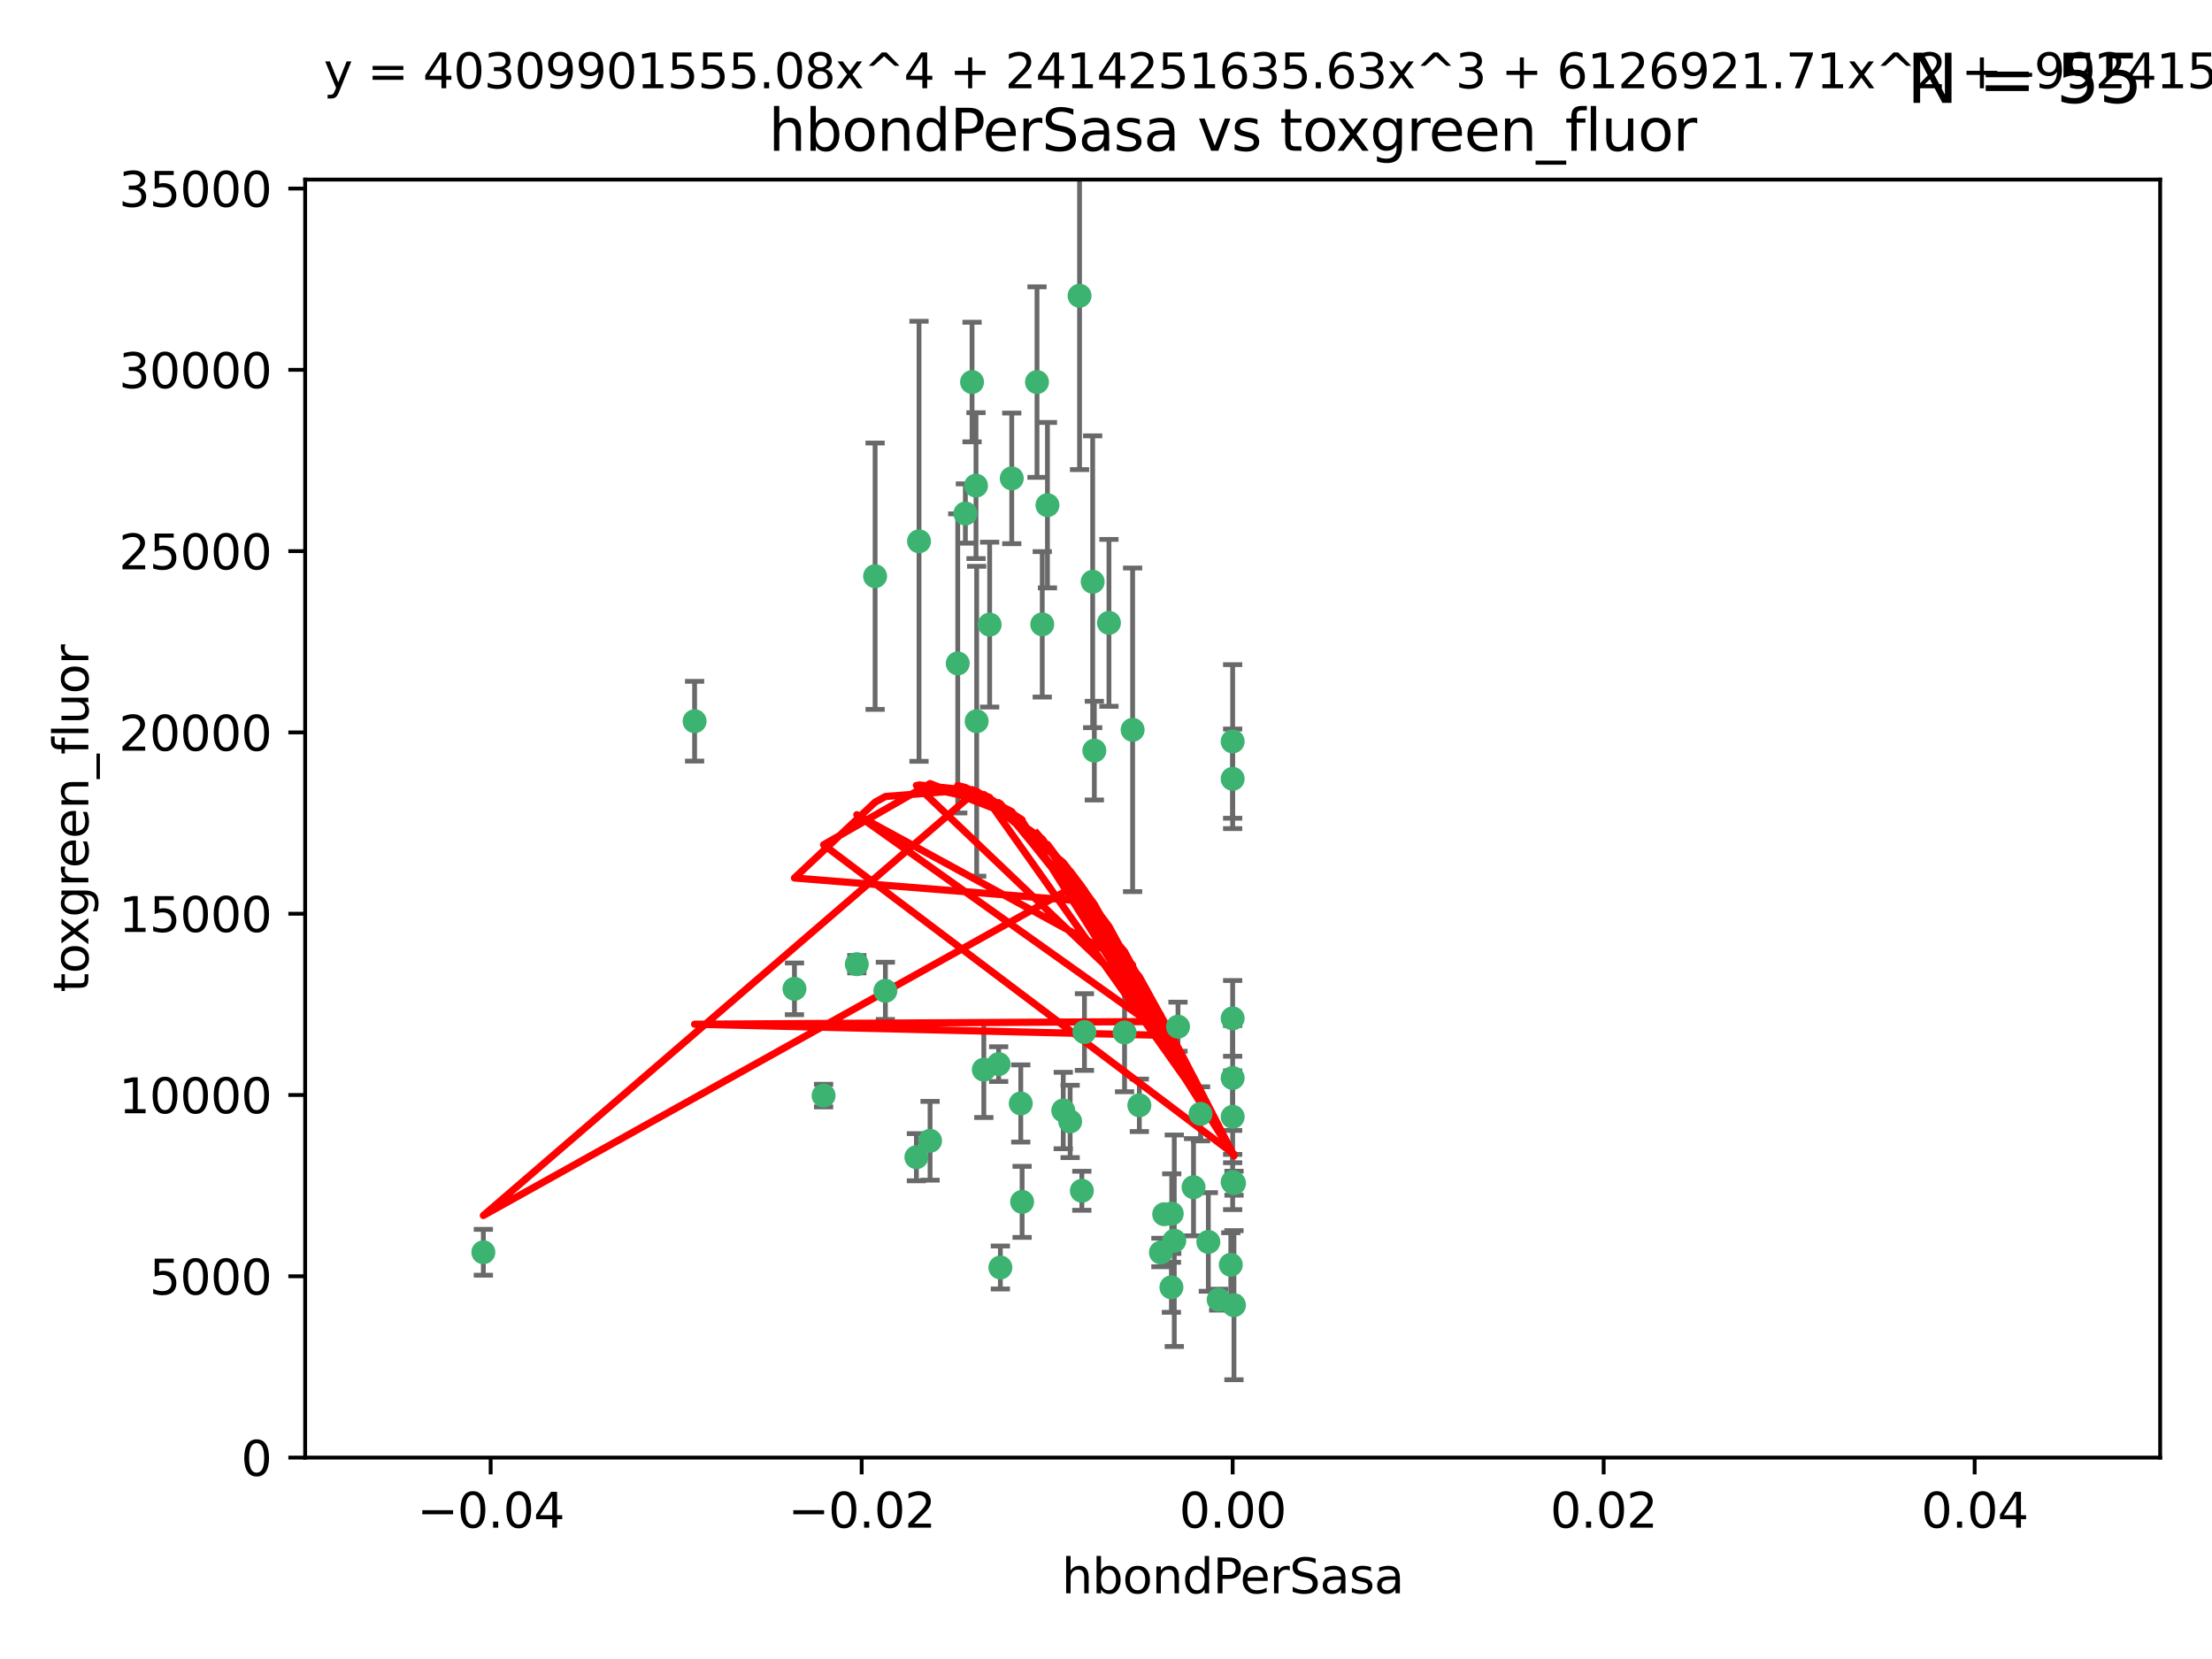 <?xml version="1.0" encoding="utf-8" standalone="no"?>
<!DOCTYPE svg PUBLIC "-//W3C//DTD SVG 1.1//EN"
  "http://www.w3.org/Graphics/SVG/1.1/DTD/svg11.dtd">
<svg xmlns:xlink="http://www.w3.org/1999/xlink" width="460.8pt" height="345.6pt" viewBox="0 0 460.8 345.6" xmlns="http://www.w3.org/2000/svg" version="1.1">
 <defs>
  <style type="text/css">*{stroke-linejoin: round; stroke-linecap: butt}</style>
 </defs>
 <g id="figure_1">
  <g id="patch_1">
   <path d="M 0 345.6 
L 460.8 345.6 
L 460.8 0 
L 0 0 
z
" style="fill: #ffffff"/>
  </g>
  <g id="axes_1">
   <g id="patch_2">
    <path d="M 63.571 303.64 
L 450 303.64 
L 450 37.411 
L 63.571 37.411 
z
" style="fill: #ffffff"/>
   </g>
   <g id="PathCollection_1">
    <defs>
     <path id="m64c3c6d71b" d="M 0 1.118 
C 0.297 1.118 0.581 1 0.791 0.791 
C 1 0.581 1.118 0.297 1.118 0 
C 1.118 -0.297 1 -0.581 0.791 -0.791 
C 0.581 -1 0.297 -1.118 0 -1.118 
C -0.297 -1.118 -0.581 -1 -0.791 -0.791 
C -1 -0.581 -1.118 -0.297 -1.118 0 
C -1.118 0.297 -1 0.581 -0.791 0.791 
C -0.581 1 -0.297 1.118 0 1.118 
z
" style="stroke: #3cb371"/>
    </defs>
    <g clip-path="url(#p2c6ce5c5d2)">
     <use xlink:href="#m64c3c6d71b" x="216.026" y="79.593" style="fill: #3cb371; stroke: #3cb371"/>
     <use xlink:href="#m64c3c6d71b" x="224.89" y="61.614" style="fill: #3cb371; stroke: #3cb371"/>
     <use xlink:href="#m64c3c6d71b" x="100.691" y="260.87" style="fill: #3cb371; stroke: #3cb371"/>
     <use xlink:href="#m64c3c6d71b" x="203.319" y="101.166" style="fill: #3cb371; stroke: #3cb371"/>
     <use xlink:href="#m64c3c6d71b" x="191.45" y="112.761" style="fill: #3cb371; stroke: #3cb371"/>
     <use xlink:href="#m64c3c6d71b" x="206.164" y="130.114" style="fill: #3cb371; stroke: #3cb371"/>
     <use xlink:href="#m64c3c6d71b" x="199.515" y="138.203" style="fill: #3cb371; stroke: #3cb371"/>
     <use xlink:href="#m64c3c6d71b" x="201.107" y="106.972" style="fill: #3cb371; stroke: #3cb371"/>
     <use xlink:href="#m64c3c6d71b" x="210.768" y="99.654" style="fill: #3cb371; stroke: #3cb371"/>
     <use xlink:href="#m64c3c6d71b" x="241.838" y="260.914" style="fill: #3cb371; stroke: #3cb371"/>
     <use xlink:href="#m64c3c6d71b" x="217.118" y="130.059" style="fill: #3cb371; stroke: #3cb371"/>
     <use xlink:href="#m64c3c6d71b" x="202.496" y="79.585" style="fill: #3cb371; stroke: #3cb371"/>
     <use xlink:href="#m64c3c6d71b" x="184.442" y="206.41" style="fill: #3cb371; stroke: #3cb371"/>
     <use xlink:href="#m64c3c6d71b" x="182.301" y="120.034" style="fill: #3cb371; stroke: #3cb371"/>
     <use xlink:href="#m64c3c6d71b" x="165.501" y="205.988" style="fill: #3cb371; stroke: #3cb371"/>
     <use xlink:href="#m64c3c6d71b" x="227.624" y="121.191" style="fill: #3cb371; stroke: #3cb371"/>
     <use xlink:href="#m64c3c6d71b" x="244.095" y="252.825" style="fill: #3cb371; stroke: #3cb371"/>
     <use xlink:href="#m64c3c6d71b" x="144.699" y="150.242" style="fill: #3cb371; stroke: #3cb371"/>
     <use xlink:href="#m64c3c6d71b" x="242.524" y="252.947" style="fill: #3cb371; stroke: #3cb371"/>
     <use xlink:href="#m64c3c6d71b" x="190.904" y="241.067" style="fill: #3cb371; stroke: #3cb371"/>
     <use xlink:href="#m64c3c6d71b" x="208.395" y="264.042" style="fill: #3cb371; stroke: #3cb371"/>
     <use xlink:href="#m64c3c6d71b" x="237.346" y="230.255" style="fill: #3cb371; stroke: #3cb371"/>
     <use xlink:href="#m64c3c6d71b" x="244.027" y="268.169" style="fill: #3cb371; stroke: #3cb371"/>
     <use xlink:href="#m64c3c6d71b" x="256.397" y="263.481" style="fill: #3cb371; stroke: #3cb371"/>
     <use xlink:href="#m64c3c6d71b" x="253.875" y="270.746" style="fill: #3cb371; stroke: #3cb371"/>
     <use xlink:href="#m64c3c6d71b" x="204.948" y="222.83" style="fill: #3cb371; stroke: #3cb371"/>
     <use xlink:href="#m64c3c6d71b" x="212.925" y="250.369" style="fill: #3cb371; stroke: #3cb371"/>
     <use xlink:href="#m64c3c6d71b" x="203.457" y="150.246" style="fill: #3cb371; stroke: #3cb371"/>
     <use xlink:href="#m64c3c6d71b" x="221.497" y="231.339" style="fill: #3cb371; stroke: #3cb371"/>
     <use xlink:href="#m64c3c6d71b" x="225.908" y="214.991" style="fill: #3cb371; stroke: #3cb371"/>
     <use xlink:href="#m64c3c6d71b" x="244.625" y="258.47" style="fill: #3cb371; stroke: #3cb371"/>
     <use xlink:href="#m64c3c6d71b" x="178.492" y="200.861" style="fill: #3cb371; stroke: #3cb371"/>
     <use xlink:href="#m64c3c6d71b" x="235.946" y="152.035" style="fill: #3cb371; stroke: #3cb371"/>
     <use xlink:href="#m64c3c6d71b" x="208.035" y="221.675" style="fill: #3cb371; stroke: #3cb371"/>
     <use xlink:href="#m64c3c6d71b" x="234.265" y="215.082" style="fill: #3cb371; stroke: #3cb371"/>
     <use xlink:href="#m64c3c6d71b" x="256.786" y="212.147" style="fill: #3cb371; stroke: #3cb371"/>
     <use xlink:href="#m64c3c6d71b" x="227.97" y="156.366" style="fill: #3cb371; stroke: #3cb371"/>
     <use xlink:href="#m64c3c6d71b" x="222.931" y="233.615" style="fill: #3cb371; stroke: #3cb371"/>
     <use xlink:href="#m64c3c6d71b" x="225.369" y="248.058" style="fill: #3cb371; stroke: #3cb371"/>
     <use xlink:href="#m64c3c6d71b" x="257.056" y="271.896" style="fill: #3cb371; stroke: #3cb371"/>
     <use xlink:href="#m64c3c6d71b" x="256.786" y="224.561" style="fill: #3cb371; stroke: #3cb371"/>
     <use xlink:href="#m64c3c6d71b" x="245.4" y="213.877" style="fill: #3cb371; stroke: #3cb371"/>
     <use xlink:href="#m64c3c6d71b" x="250.099" y="232.035" style="fill: #3cb371; stroke: #3cb371"/>
     <use xlink:href="#m64c3c6d71b" x="256.786" y="154.457" style="fill: #3cb371; stroke: #3cb371"/>
     <use xlink:href="#m64c3c6d71b" x="218.205" y="105.234" style="fill: #3cb371; stroke: #3cb371"/>
     <use xlink:href="#m64c3c6d71b" x="231.015" y="129.752" style="fill: #3cb371; stroke: #3cb371"/>
     <use xlink:href="#m64c3c6d71b" x="256.786" y="232.65" style="fill: #3cb371; stroke: #3cb371"/>
     <use xlink:href="#m64c3c6d71b" x="251.718" y="258.72" style="fill: #3cb371; stroke: #3cb371"/>
     <use xlink:href="#m64c3c6d71b" x="256.786" y="246.235" style="fill: #3cb371; stroke: #3cb371"/>
     <use xlink:href="#m64c3c6d71b" x="248.636" y="247.319" style="fill: #3cb371; stroke: #3cb371"/>
     <use xlink:href="#m64c3c6d71b" x="257.069" y="246.485" style="fill: #3cb371; stroke: #3cb371"/>
     <use xlink:href="#m64c3c6d71b" x="212.645" y="229.873" style="fill: #3cb371; stroke: #3cb371"/>
     <use xlink:href="#m64c3c6d71b" x="193.749" y="237.649" style="fill: #3cb371; stroke: #3cb371"/>
     <use xlink:href="#m64c3c6d71b" x="171.569" y="228.234" style="fill: #3cb371; stroke: #3cb371"/>
     <use xlink:href="#m64c3c6d71b" x="256.786" y="162.243" style="fill: #3cb371; stroke: #3cb371"/>
    </g>
   </g>
   <g id="matplotlib.axis_1">
    <g id="xtick_1">
     <g id="line2d_1">
      <defs>
       <path id="mfdffbe9043" d="M 0 0 
L 0 3.5 
" style="stroke: #000000; stroke-width: 0.8"/>
      </defs>
      <g>
       <use xlink:href="#mfdffbe9043" x="102.214" y="303.64" style="stroke: #000000; stroke-width: 0.8"/>
      </g>
     </g>
     <g id="text_1">
      <!-- −0.04 -->
      <g transform="translate(86.891 318.238)scale(0.1 -0.1)">
       <defs>
        <path id="DejaVuSans-2212" d="M 678 2272 
L 4684 2272 
L 4684 1741 
L 678 1741 
L 678 2272 
z
" transform="scale(0.016)"/>
        <path id="DejaVuSans-30" d="M 2034 4250 
Q 1547 4250 1301 3770 
Q 1056 3291 1056 2328 
Q 1056 1369 1301 889 
Q 1547 409 2034 409 
Q 2525 409 2770 889 
Q 3016 1369 3016 2328 
Q 3016 3291 2770 3770 
Q 2525 4250 2034 4250 
z
M 2034 4750 
Q 2819 4750 3233 4129 
Q 3647 3509 3647 2328 
Q 3647 1150 3233 529 
Q 2819 -91 2034 -91 
Q 1250 -91 836 529 
Q 422 1150 422 2328 
Q 422 3509 836 4129 
Q 1250 4750 2034 4750 
z
" transform="scale(0.016)"/>
        <path id="DejaVuSans-2e" d="M 684 794 
L 1344 794 
L 1344 0 
L 684 0 
L 684 794 
z
" transform="scale(0.016)"/>
        <path id="DejaVuSans-34" d="M 2419 4116 
L 825 1625 
L 2419 1625 
L 2419 4116 
z
M 2253 4666 
L 3047 4666 
L 3047 1625 
L 3713 1625 
L 3713 1100 
L 3047 1100 
L 3047 0 
L 2419 0 
L 2419 1100 
L 313 1100 
L 313 1709 
L 2253 4666 
z
" transform="scale(0.016)"/>
       </defs>
       <use xlink:href="#DejaVuSans-2212"/>
       <use xlink:href="#DejaVuSans-30" x="83.789"/>
       <use xlink:href="#DejaVuSans-2e" x="147.412"/>
       <use xlink:href="#DejaVuSans-30" x="179.199"/>
       <use xlink:href="#DejaVuSans-34" x="242.822"/>
      </g>
     </g>
    </g>
    <g id="xtick_2">
     <g id="line2d_2">
      <g>
       <use xlink:href="#mfdffbe9043" x="179.5" y="303.64" style="stroke: #000000; stroke-width: 0.8"/>
      </g>
     </g>
     <g id="text_2">
      <!-- −0.02 -->
      <g transform="translate(164.177 318.238)scale(0.1 -0.1)">
       <defs>
        <path id="DejaVuSans-32" d="M 1228 531 
L 3431 531 
L 3431 0 
L 469 0 
L 469 531 
Q 828 903 1448 1529 
Q 2069 2156 2228 2338 
Q 2531 2678 2651 2914 
Q 2772 3150 2772 3378 
Q 2772 3750 2511 3984 
Q 2250 4219 1831 4219 
Q 1534 4219 1204 4116 
Q 875 4013 500 3803 
L 500 4441 
Q 881 4594 1212 4672 
Q 1544 4750 1819 4750 
Q 2544 4750 2975 4387 
Q 3406 4025 3406 3419 
Q 3406 3131 3298 2873 
Q 3191 2616 2906 2266 
Q 2828 2175 2409 1742 
Q 1991 1309 1228 531 
z
" transform="scale(0.016)"/>
       </defs>
       <use xlink:href="#DejaVuSans-2212"/>
       <use xlink:href="#DejaVuSans-30" x="83.789"/>
       <use xlink:href="#DejaVuSans-2e" x="147.412"/>
       <use xlink:href="#DejaVuSans-30" x="179.199"/>
       <use xlink:href="#DejaVuSans-32" x="242.822"/>
      </g>
     </g>
    </g>
    <g id="xtick_3">
     <g id="line2d_3">
      <g>
       <use xlink:href="#mfdffbe9043" x="256.786" y="303.64" style="stroke: #000000; stroke-width: 0.8"/>
      </g>
     </g>
     <g id="text_3">
      <!-- 0.00 -->
      <g transform="translate(245.653 318.238)scale(0.1 -0.1)">
       <use xlink:href="#DejaVuSans-30"/>
       <use xlink:href="#DejaVuSans-2e" x="63.623"/>
       <use xlink:href="#DejaVuSans-30" x="95.41"/>
       <use xlink:href="#DejaVuSans-30" x="159.033"/>
      </g>
     </g>
    </g>
    <g id="xtick_4">
     <g id="line2d_4">
      <g>
       <use xlink:href="#mfdffbe9043" x="334.071" y="303.64" style="stroke: #000000; stroke-width: 0.8"/>
      </g>
     </g>
     <g id="text_4">
      <!-- 0.02 -->
      <g transform="translate(322.939 318.238)scale(0.1 -0.1)">
       <use xlink:href="#DejaVuSans-30"/>
       <use xlink:href="#DejaVuSans-2e" x="63.623"/>
       <use xlink:href="#DejaVuSans-30" x="95.41"/>
       <use xlink:href="#DejaVuSans-32" x="159.033"/>
      </g>
     </g>
    </g>
    <g id="xtick_5">
     <g id="line2d_5">
      <g>
       <use xlink:href="#mfdffbe9043" x="411.357" y="303.64" style="stroke: #000000; stroke-width: 0.8"/>
      </g>
     </g>
     <g id="text_5">
      <!-- 0.04 -->
      <g transform="translate(400.224 318.238)scale(0.1 -0.1)">
       <use xlink:href="#DejaVuSans-30"/>
       <use xlink:href="#DejaVuSans-2e" x="63.623"/>
       <use xlink:href="#DejaVuSans-30" x="95.41"/>
       <use xlink:href="#DejaVuSans-34" x="159.033"/>
      </g>
     </g>
    </g>
    <g id="text_6">
     <!-- hbondPerSasa -->
     <g transform="translate(221.168 331.917)scale(0.1 -0.1)">
      <defs>
       <path id="DejaVuSans-68" d="M 3513 2113 
L 3513 0 
L 2938 0 
L 2938 2094 
Q 2938 2591 2744 2837 
Q 2550 3084 2163 3084 
Q 1697 3084 1428 2787 
Q 1159 2491 1159 1978 
L 1159 0 
L 581 0 
L 581 4863 
L 1159 4863 
L 1159 2956 
Q 1366 3272 1645 3428 
Q 1925 3584 2291 3584 
Q 2894 3584 3203 3211 
Q 3513 2838 3513 2113 
z
" transform="scale(0.016)"/>
       <path id="DejaVuSans-62" d="M 3116 1747 
Q 3116 2381 2855 2742 
Q 2594 3103 2138 3103 
Q 1681 3103 1420 2742 
Q 1159 2381 1159 1747 
Q 1159 1113 1420 752 
Q 1681 391 2138 391 
Q 2594 391 2855 752 
Q 3116 1113 3116 1747 
z
M 1159 2969 
Q 1341 3281 1617 3432 
Q 1894 3584 2278 3584 
Q 2916 3584 3314 3078 
Q 3713 2572 3713 1747 
Q 3713 922 3314 415 
Q 2916 -91 2278 -91 
Q 1894 -91 1617 61 
Q 1341 213 1159 525 
L 1159 0 
L 581 0 
L 581 4863 
L 1159 4863 
L 1159 2969 
z
" transform="scale(0.016)"/>
       <path id="DejaVuSans-6f" d="M 1959 3097 
Q 1497 3097 1228 2736 
Q 959 2375 959 1747 
Q 959 1119 1226 758 
Q 1494 397 1959 397 
Q 2419 397 2687 759 
Q 2956 1122 2956 1747 
Q 2956 2369 2687 2733 
Q 2419 3097 1959 3097 
z
M 1959 3584 
Q 2709 3584 3137 3096 
Q 3566 2609 3566 1747 
Q 3566 888 3137 398 
Q 2709 -91 1959 -91 
Q 1206 -91 779 398 
Q 353 888 353 1747 
Q 353 2609 779 3096 
Q 1206 3584 1959 3584 
z
" transform="scale(0.016)"/>
       <path id="DejaVuSans-6e" d="M 3513 2113 
L 3513 0 
L 2938 0 
L 2938 2094 
Q 2938 2591 2744 2837 
Q 2550 3084 2163 3084 
Q 1697 3084 1428 2787 
Q 1159 2491 1159 1978 
L 1159 0 
L 581 0 
L 581 3500 
L 1159 3500 
L 1159 2956 
Q 1366 3272 1645 3428 
Q 1925 3584 2291 3584 
Q 2894 3584 3203 3211 
Q 3513 2838 3513 2113 
z
" transform="scale(0.016)"/>
       <path id="DejaVuSans-64" d="M 2906 2969 
L 2906 4863 
L 3481 4863 
L 3481 0 
L 2906 0 
L 2906 525 
Q 2725 213 2448 61 
Q 2172 -91 1784 -91 
Q 1150 -91 751 415 
Q 353 922 353 1747 
Q 353 2572 751 3078 
Q 1150 3584 1784 3584 
Q 2172 3584 2448 3432 
Q 2725 3281 2906 2969 
z
M 947 1747 
Q 947 1113 1208 752 
Q 1469 391 1925 391 
Q 2381 391 2643 752 
Q 2906 1113 2906 1747 
Q 2906 2381 2643 2742 
Q 2381 3103 1925 3103 
Q 1469 3103 1208 2742 
Q 947 2381 947 1747 
z
" transform="scale(0.016)"/>
       <path id="DejaVuSans-50" d="M 1259 4147 
L 1259 2394 
L 2053 2394 
Q 2494 2394 2734 2622 
Q 2975 2850 2975 3272 
Q 2975 3691 2734 3919 
Q 2494 4147 2053 4147 
L 1259 4147 
z
M 628 4666 
L 2053 4666 
Q 2838 4666 3239 4311 
Q 3641 3956 3641 3272 
Q 3641 2581 3239 2228 
Q 2838 1875 2053 1875 
L 1259 1875 
L 1259 0 
L 628 0 
L 628 4666 
z
" transform="scale(0.016)"/>
       <path id="DejaVuSans-65" d="M 3597 1894 
L 3597 1613 
L 953 1613 
Q 991 1019 1311 708 
Q 1631 397 2203 397 
Q 2534 397 2845 478 
Q 3156 559 3463 722 
L 3463 178 
Q 3153 47 2828 -22 
Q 2503 -91 2169 -91 
Q 1331 -91 842 396 
Q 353 884 353 1716 
Q 353 2575 817 3079 
Q 1281 3584 2069 3584 
Q 2775 3584 3186 3129 
Q 3597 2675 3597 1894 
z
M 3022 2063 
Q 3016 2534 2758 2815 
Q 2500 3097 2075 3097 
Q 1594 3097 1305 2825 
Q 1016 2553 972 2059 
L 3022 2063 
z
" transform="scale(0.016)"/>
       <path id="DejaVuSans-72" d="M 2631 2963 
Q 2534 3019 2420 3045 
Q 2306 3072 2169 3072 
Q 1681 3072 1420 2755 
Q 1159 2438 1159 1844 
L 1159 0 
L 581 0 
L 581 3500 
L 1159 3500 
L 1159 2956 
Q 1341 3275 1631 3429 
Q 1922 3584 2338 3584 
Q 2397 3584 2469 3576 
Q 2541 3569 2628 3553 
L 2631 2963 
z
" transform="scale(0.016)"/>
       <path id="DejaVuSans-53" d="M 3425 4513 
L 3425 3897 
Q 3066 4069 2747 4153 
Q 2428 4238 2131 4238 
Q 1616 4238 1336 4038 
Q 1056 3838 1056 3469 
Q 1056 3159 1242 3001 
Q 1428 2844 1947 2747 
L 2328 2669 
Q 3034 2534 3370 2195 
Q 3706 1856 3706 1288 
Q 3706 609 3251 259 
Q 2797 -91 1919 -91 
Q 1588 -91 1214 -16 
Q 841 59 441 206 
L 441 856 
Q 825 641 1194 531 
Q 1563 422 1919 422 
Q 2459 422 2753 634 
Q 3047 847 3047 1241 
Q 3047 1584 2836 1778 
Q 2625 1972 2144 2069 
L 1759 2144 
Q 1053 2284 737 2584 
Q 422 2884 422 3419 
Q 422 4038 858 4394 
Q 1294 4750 2059 4750 
Q 2388 4750 2728 4690 
Q 3069 4631 3425 4513 
z
" transform="scale(0.016)"/>
       <path id="DejaVuSans-61" d="M 2194 1759 
Q 1497 1759 1228 1600 
Q 959 1441 959 1056 
Q 959 750 1161 570 
Q 1363 391 1709 391 
Q 2188 391 2477 730 
Q 2766 1069 2766 1631 
L 2766 1759 
L 2194 1759 
z
M 3341 1997 
L 3341 0 
L 2766 0 
L 2766 531 
Q 2569 213 2275 61 
Q 1981 -91 1556 -91 
Q 1019 -91 701 211 
Q 384 513 384 1019 
Q 384 1609 779 1909 
Q 1175 2209 1959 2209 
L 2766 2209 
L 2766 2266 
Q 2766 2663 2505 2880 
Q 2244 3097 1772 3097 
Q 1472 3097 1187 3025 
Q 903 2953 641 2809 
L 641 3341 
Q 956 3463 1253 3523 
Q 1550 3584 1831 3584 
Q 2591 3584 2966 3190 
Q 3341 2797 3341 1997 
z
" transform="scale(0.016)"/>
       <path id="DejaVuSans-73" d="M 2834 3397 
L 2834 2853 
Q 2591 2978 2328 3040 
Q 2066 3103 1784 3103 
Q 1356 3103 1142 2972 
Q 928 2841 928 2578 
Q 928 2378 1081 2264 
Q 1234 2150 1697 2047 
L 1894 2003 
Q 2506 1872 2764 1633 
Q 3022 1394 3022 966 
Q 3022 478 2636 193 
Q 2250 -91 1575 -91 
Q 1294 -91 989 -36 
Q 684 19 347 128 
L 347 722 
Q 666 556 975 473 
Q 1284 391 1588 391 
Q 1994 391 2212 530 
Q 2431 669 2431 922 
Q 2431 1156 2273 1281 
Q 2116 1406 1581 1522 
L 1381 1569 
Q 847 1681 609 1914 
Q 372 2147 372 2553 
Q 372 3047 722 3315 
Q 1072 3584 1716 3584 
Q 2034 3584 2315 3537 
Q 2597 3491 2834 3397 
z
" transform="scale(0.016)"/>
      </defs>
      <use xlink:href="#DejaVuSans-68"/>
      <use xlink:href="#DejaVuSans-62" x="63.379"/>
      <use xlink:href="#DejaVuSans-6f" x="126.855"/>
      <use xlink:href="#DejaVuSans-6e" x="188.037"/>
      <use xlink:href="#DejaVuSans-64" x="251.416"/>
      <use xlink:href="#DejaVuSans-50" x="314.893"/>
      <use xlink:href="#DejaVuSans-65" x="371.57"/>
      <use xlink:href="#DejaVuSans-72" x="433.094"/>
      <use xlink:href="#DejaVuSans-53" x="474.207"/>
      <use xlink:href="#DejaVuSans-61" x="537.684"/>
      <use xlink:href="#DejaVuSans-73" x="598.963"/>
      <use xlink:href="#DejaVuSans-61" x="651.062"/>
     </g>
    </g>
   </g>
   <g id="matplotlib.axis_2">
    <g id="ytick_1">
     <g id="line2d_6">
      <defs>
       <path id="m2efe58b0a5" d="M 0 0 
L -3.5 0 
" style="stroke: #000000; stroke-width: 0.8"/>
      </defs>
      <g>
       <use xlink:href="#m2efe58b0a5" x="63.571" y="303.64" style="stroke: #000000; stroke-width: 0.8"/>
      </g>
     </g>
     <g id="text_7">
      <!-- 0 -->
      <g transform="translate(50.209 307.439)scale(0.1 -0.1)">
       <use xlink:href="#DejaVuSans-30"/>
      </g>
     </g>
    </g>
    <g id="ytick_2">
     <g id="line2d_7">
      <g>
       <use xlink:href="#m2efe58b0a5" x="63.571" y="265.874" style="stroke: #000000; stroke-width: 0.8"/>
      </g>
     </g>
     <g id="text_8">
      <!-- 5000 -->
      <g transform="translate(31.121 269.673)scale(0.1 -0.1)">
       <defs>
        <path id="DejaVuSans-35" d="M 691 4666 
L 3169 4666 
L 3169 4134 
L 1269 4134 
L 1269 2991 
Q 1406 3038 1543 3061 
Q 1681 3084 1819 3084 
Q 2600 3084 3056 2656 
Q 3513 2228 3513 1497 
Q 3513 744 3044 326 
Q 2575 -91 1722 -91 
Q 1428 -91 1123 -41 
Q 819 9 494 109 
L 494 744 
Q 775 591 1075 516 
Q 1375 441 1709 441 
Q 2250 441 2565 725 
Q 2881 1009 2881 1497 
Q 2881 1984 2565 2268 
Q 2250 2553 1709 2553 
Q 1456 2553 1204 2497 
Q 953 2441 691 2322 
L 691 4666 
z
" transform="scale(0.016)"/>
       </defs>
       <use xlink:href="#DejaVuSans-35"/>
       <use xlink:href="#DejaVuSans-30" x="63.623"/>
       <use xlink:href="#DejaVuSans-30" x="127.246"/>
       <use xlink:href="#DejaVuSans-30" x="190.869"/>
      </g>
     </g>
    </g>
    <g id="ytick_3">
     <g id="line2d_8">
      <g>
       <use xlink:href="#m2efe58b0a5" x="63.571" y="228.108" style="stroke: #000000; stroke-width: 0.8"/>
      </g>
     </g>
     <g id="text_9">
      <!-- 10000 -->
      <g transform="translate(24.759 231.907)scale(0.1 -0.1)">
       <defs>
        <path id="DejaVuSans-31" d="M 794 531 
L 1825 531 
L 1825 4091 
L 703 3866 
L 703 4441 
L 1819 4666 
L 2450 4666 
L 2450 531 
L 3481 531 
L 3481 0 
L 794 0 
L 794 531 
z
" transform="scale(0.016)"/>
       </defs>
       <use xlink:href="#DejaVuSans-31"/>
       <use xlink:href="#DejaVuSans-30" x="63.623"/>
       <use xlink:href="#DejaVuSans-30" x="127.246"/>
       <use xlink:href="#DejaVuSans-30" x="190.869"/>
       <use xlink:href="#DejaVuSans-30" x="254.492"/>
      </g>
     </g>
    </g>
    <g id="ytick_4">
     <g id="line2d_9">
      <g>
       <use xlink:href="#m2efe58b0a5" x="63.571" y="190.342" style="stroke: #000000; stroke-width: 0.8"/>
      </g>
     </g>
     <g id="text_10">
      <!-- 15000 -->
      <g transform="translate(24.759 194.141)scale(0.1 -0.1)">
       <use xlink:href="#DejaVuSans-31"/>
       <use xlink:href="#DejaVuSans-35" x="63.623"/>
       <use xlink:href="#DejaVuSans-30" x="127.246"/>
       <use xlink:href="#DejaVuSans-30" x="190.869"/>
       <use xlink:href="#DejaVuSans-30" x="254.492"/>
      </g>
     </g>
    </g>
    <g id="ytick_5">
     <g id="line2d_10">
      <g>
       <use xlink:href="#m2efe58b0a5" x="63.571" y="152.576" style="stroke: #000000; stroke-width: 0.8"/>
      </g>
     </g>
     <g id="text_11">
      <!-- 20000 -->
      <g transform="translate(24.759 156.375)scale(0.1 -0.1)">
       <use xlink:href="#DejaVuSans-32"/>
       <use xlink:href="#DejaVuSans-30" x="63.623"/>
       <use xlink:href="#DejaVuSans-30" x="127.246"/>
       <use xlink:href="#DejaVuSans-30" x="190.869"/>
       <use xlink:href="#DejaVuSans-30" x="254.492"/>
      </g>
     </g>
    </g>
    <g id="ytick_6">
     <g id="line2d_11">
      <g>
       <use xlink:href="#m2efe58b0a5" x="63.571" y="114.81" style="stroke: #000000; stroke-width: 0.8"/>
      </g>
     </g>
     <g id="text_12">
      <!-- 25000 -->
      <g transform="translate(24.759 118.609)scale(0.1 -0.1)">
       <use xlink:href="#DejaVuSans-32"/>
       <use xlink:href="#DejaVuSans-35" x="63.623"/>
       <use xlink:href="#DejaVuSans-30" x="127.246"/>
       <use xlink:href="#DejaVuSans-30" x="190.869"/>
       <use xlink:href="#DejaVuSans-30" x="254.492"/>
      </g>
     </g>
    </g>
    <g id="ytick_7">
     <g id="line2d_12">
      <g>
       <use xlink:href="#m2efe58b0a5" x="63.571" y="77.044" style="stroke: #000000; stroke-width: 0.8"/>
      </g>
     </g>
     <g id="text_13">
      <!-- 30000 -->
      <g transform="translate(24.759 80.844)scale(0.1 -0.1)">
       <defs>
        <path id="DejaVuSans-33" d="M 2597 2516 
Q 3050 2419 3304 2112 
Q 3559 1806 3559 1356 
Q 3559 666 3084 287 
Q 2609 -91 1734 -91 
Q 1441 -91 1130 -33 
Q 819 25 488 141 
L 488 750 
Q 750 597 1062 519 
Q 1375 441 1716 441 
Q 2309 441 2620 675 
Q 2931 909 2931 1356 
Q 2931 1769 2642 2001 
Q 2353 2234 1838 2234 
L 1294 2234 
L 1294 2753 
L 1863 2753 
Q 2328 2753 2575 2939 
Q 2822 3125 2822 3475 
Q 2822 3834 2567 4026 
Q 2313 4219 1838 4219 
Q 1578 4219 1281 4162 
Q 984 4106 628 3988 
L 628 4550 
Q 988 4650 1302 4700 
Q 1616 4750 1894 4750 
Q 2613 4750 3031 4423 
Q 3450 4097 3450 3541 
Q 3450 3153 3228 2886 
Q 3006 2619 2597 2516 
z
" transform="scale(0.016)"/>
       </defs>
       <use xlink:href="#DejaVuSans-33"/>
       <use xlink:href="#DejaVuSans-30" x="63.623"/>
       <use xlink:href="#DejaVuSans-30" x="127.246"/>
       <use xlink:href="#DejaVuSans-30" x="190.869"/>
       <use xlink:href="#DejaVuSans-30" x="254.492"/>
      </g>
     </g>
    </g>
    <g id="ytick_8">
     <g id="line2d_13">
      <g>
       <use xlink:href="#m2efe58b0a5" x="63.571" y="39.278" style="stroke: #000000; stroke-width: 0.8"/>
      </g>
     </g>
     <g id="text_14">
      <!-- 35000 -->
      <g transform="translate(24.759 43.078)scale(0.1 -0.1)">
       <use xlink:href="#DejaVuSans-33"/>
       <use xlink:href="#DejaVuSans-35" x="63.623"/>
       <use xlink:href="#DejaVuSans-30" x="127.246"/>
       <use xlink:href="#DejaVuSans-30" x="190.869"/>
       <use xlink:href="#DejaVuSans-30" x="254.492"/>
      </g>
     </g>
    </g>
    <g id="text_15">
     <!-- toxgreen_fluor -->
     <g transform="translate(18.401 206.72)rotate(-90)scale(0.1 -0.1)">
      <defs>
       <path id="DejaVuSans-74" d="M 1172 4494 
L 1172 3500 
L 2356 3500 
L 2356 3053 
L 1172 3053 
L 1172 1153 
Q 1172 725 1289 603 
Q 1406 481 1766 481 
L 2356 481 
L 2356 0 
L 1766 0 
Q 1100 0 847 248 
Q 594 497 594 1153 
L 594 3053 
L 172 3053 
L 172 3500 
L 594 3500 
L 594 4494 
L 1172 4494 
z
" transform="scale(0.016)"/>
       <path id="DejaVuSans-78" d="M 3513 3500 
L 2247 1797 
L 3578 0 
L 2900 0 
L 1881 1375 
L 863 0 
L 184 0 
L 1544 1831 
L 300 3500 
L 978 3500 
L 1906 2253 
L 2834 3500 
L 3513 3500 
z
" transform="scale(0.016)"/>
       <path id="DejaVuSans-67" d="M 2906 1791 
Q 2906 2416 2648 2759 
Q 2391 3103 1925 3103 
Q 1463 3103 1205 2759 
Q 947 2416 947 1791 
Q 947 1169 1205 825 
Q 1463 481 1925 481 
Q 2391 481 2648 825 
Q 2906 1169 2906 1791 
z
M 3481 434 
Q 3481 -459 3084 -895 
Q 2688 -1331 1869 -1331 
Q 1566 -1331 1297 -1286 
Q 1028 -1241 775 -1147 
L 775 -588 
Q 1028 -725 1275 -790 
Q 1522 -856 1778 -856 
Q 2344 -856 2625 -561 
Q 2906 -266 2906 331 
L 2906 616 
Q 2728 306 2450 153 
Q 2172 0 1784 0 
Q 1141 0 747 490 
Q 353 981 353 1791 
Q 353 2603 747 3093 
Q 1141 3584 1784 3584 
Q 2172 3584 2450 3431 
Q 2728 3278 2906 2969 
L 2906 3500 
L 3481 3500 
L 3481 434 
z
" transform="scale(0.016)"/>
       <path id="DejaVuSans-5f" d="M 3263 -1063 
L 3263 -1509 
L -63 -1509 
L -63 -1063 
L 3263 -1063 
z
" transform="scale(0.016)"/>
       <path id="DejaVuSans-66" d="M 2375 4863 
L 2375 4384 
L 1825 4384 
Q 1516 4384 1395 4259 
Q 1275 4134 1275 3809 
L 1275 3500 
L 2222 3500 
L 2222 3053 
L 1275 3053 
L 1275 0 
L 697 0 
L 697 3053 
L 147 3053 
L 147 3500 
L 697 3500 
L 697 3744 
Q 697 4328 969 4595 
Q 1241 4863 1831 4863 
L 2375 4863 
z
" transform="scale(0.016)"/>
       <path id="DejaVuSans-6c" d="M 603 4863 
L 1178 4863 
L 1178 0 
L 603 0 
L 603 4863 
z
" transform="scale(0.016)"/>
       <path id="DejaVuSans-75" d="M 544 1381 
L 544 3500 
L 1119 3500 
L 1119 1403 
Q 1119 906 1312 657 
Q 1506 409 1894 409 
Q 2359 409 2629 706 
Q 2900 1003 2900 1516 
L 2900 3500 
L 3475 3500 
L 3475 0 
L 2900 0 
L 2900 538 
Q 2691 219 2414 64 
Q 2138 -91 1772 -91 
Q 1169 -91 856 284 
Q 544 659 544 1381 
z
M 1991 3584 
L 1991 3584 
z
" transform="scale(0.016)"/>
      </defs>
      <use xlink:href="#DejaVuSans-74"/>
      <use xlink:href="#DejaVuSans-6f" x="39.209"/>
      <use xlink:href="#DejaVuSans-78" x="97.266"/>
      <use xlink:href="#DejaVuSans-67" x="156.445"/>
      <use xlink:href="#DejaVuSans-72" x="219.922"/>
      <use xlink:href="#DejaVuSans-65" x="258.785"/>
      <use xlink:href="#DejaVuSans-65" x="320.309"/>
      <use xlink:href="#DejaVuSans-6e" x="381.832"/>
      <use xlink:href="#DejaVuSans-5f" x="445.211"/>
      <use xlink:href="#DejaVuSans-66" x="495.211"/>
      <use xlink:href="#DejaVuSans-6c" x="530.416"/>
      <use xlink:href="#DejaVuSans-75" x="558.199"/>
      <use xlink:href="#DejaVuSans-6f" x="621.578"/>
      <use xlink:href="#DejaVuSans-72" x="682.76"/>
     </g>
    </g>
   </g>
   <g id="LineCollection_1">
    <path d="M 216.026 99.437 
L 216.026 59.75 
" clip-path="url(#p2c6ce5c5d2)" style="fill: none; stroke: #696969"/>
    <path d="M 224.89 97.825 
L 224.89 25.402 
" clip-path="url(#p2c6ce5c5d2)" style="fill: none; stroke: #696969"/>
    <path d="M 100.691 265.648 
L 100.691 256.093 
" clip-path="url(#p2c6ce5c5d2)" style="fill: none; stroke: #696969"/>
    <path d="M 203.319 116.358 
L 203.319 85.973 
" clip-path="url(#p2c6ce5c5d2)" style="fill: none; stroke: #696969"/>
    <path d="M 191.45 158.597 
L 191.45 66.926 
" clip-path="url(#p2c6ce5c5d2)" style="fill: none; stroke: #696969"/>
    <path d="M 206.164 147.286 
L 206.164 112.943 
" clip-path="url(#p2c6ce5c5d2)" style="fill: none; stroke: #696969"/>
    <path d="M 199.515 169.362 
L 199.515 107.043 
" clip-path="url(#p2c6ce5c5d2)" style="fill: none; stroke: #696969"/>
    <path d="M 201.107 113.147 
L 201.107 100.797 
" clip-path="url(#p2c6ce5c5d2)" style="fill: none; stroke: #696969"/>
    <path d="M 210.768 113.257 
L 210.768 86.051 
" clip-path="url(#p2c6ce5c5d2)" style="fill: none; stroke: #696969"/>
    <path d="M 241.838 263.886 
L 241.838 257.941 
" clip-path="url(#p2c6ce5c5d2)" style="fill: none; stroke: #696969"/>
    <path d="M 217.118 145.209 
L 217.118 114.909 
" clip-path="url(#p2c6ce5c5d2)" style="fill: none; stroke: #696969"/>
    <path d="M 202.496 92.04 
L 202.496 67.13 
" clip-path="url(#p2c6ce5c5d2)" style="fill: none; stroke: #696969"/>
    <path d="M 184.442 212.375 
L 184.442 200.445 
" clip-path="url(#p2c6ce5c5d2)" style="fill: none; stroke: #696969"/>
    <path d="M 182.301 147.781 
L 182.301 92.287 
" clip-path="url(#p2c6ce5c5d2)" style="fill: none; stroke: #696969"/>
    <path d="M 165.501 211.368 
L 165.501 200.608 
" clip-path="url(#p2c6ce5c5d2)" style="fill: none; stroke: #696969"/>
    <path d="M 227.624 151.584 
L 227.624 90.798 
" clip-path="url(#p2c6ce5c5d2)" style="fill: none; stroke: #696969"/>
    <path d="M 244.095 261.12 
L 244.095 244.53 
" clip-path="url(#p2c6ce5c5d2)" style="fill: none; stroke: #696969"/>
    <path d="M 144.699 158.549 
L 144.699 141.935 
" clip-path="url(#p2c6ce5c5d2)" style="fill: none; stroke: #696969"/>
    <path d="M 242.524 253.886 
L 242.524 252.007 
" clip-path="url(#p2c6ce5c5d2)" style="fill: none; stroke: #696969"/>
    <path d="M 190.904 245.981 
L 190.904 236.153 
" clip-path="url(#p2c6ce5c5d2)" style="fill: none; stroke: #696969"/>
    <path d="M 208.395 268.515 
L 208.395 259.569 
" clip-path="url(#p2c6ce5c5d2)" style="fill: none; stroke: #696969"/>
    <path d="M 237.346 235.721 
L 237.346 224.789 
" clip-path="url(#p2c6ce5c5d2)" style="fill: none; stroke: #696969"/>
    <path d="M 244.027 273.375 
L 244.027 262.964 
" clip-path="url(#p2c6ce5c5d2)" style="fill: none; stroke: #696969"/>
    <path d="M 256.397 270.16 
L 256.397 256.802 
" clip-path="url(#p2c6ce5c5d2)" style="fill: none; stroke: #696969"/>
    <path d="M 253.875 272.926 
L 253.875 268.567 
" clip-path="url(#p2c6ce5c5d2)" style="fill: none; stroke: #696969"/>
    <path d="M 204.948 232.795 
L 204.948 212.864 
" clip-path="url(#p2c6ce5c5d2)" style="fill: none; stroke: #696969"/>
    <path d="M 212.925 257.768 
L 212.925 242.97 
" clip-path="url(#p2c6ce5c5d2)" style="fill: none; stroke: #696969"/>
    <path d="M 203.457 182.519 
L 203.457 117.972 
" clip-path="url(#p2c6ce5c5d2)" style="fill: none; stroke: #696969"/>
    <path d="M 221.497 239.299 
L 221.497 223.378 
" clip-path="url(#p2c6ce5c5d2)" style="fill: none; stroke: #696969"/>
    <path d="M 225.908 222.978 
L 225.908 207.005 
" clip-path="url(#p2c6ce5c5d2)" style="fill: none; stroke: #696969"/>
    <path d="M 244.625 280.499 
L 244.625 236.441 
" clip-path="url(#p2c6ce5c5d2)" style="fill: none; stroke: #696969"/>
    <path d="M 178.492 202.673 
L 178.492 199.049 
" clip-path="url(#p2c6ce5c5d2)" style="fill: none; stroke: #696969"/>
    <path d="M 235.946 185.743 
L 235.946 118.327 
" clip-path="url(#p2c6ce5c5d2)" style="fill: none; stroke: #696969"/>
    <path d="M 208.035 225.297 
L 208.035 218.054 
" clip-path="url(#p2c6ce5c5d2)" style="fill: none; stroke: #696969"/>
    <path d="M 234.265 227.428 
L 234.265 202.736 
" clip-path="url(#p2c6ce5c5d2)" style="fill: none; stroke: #696969"/>
    <path d="M 256.786 220.035 
L 256.786 204.259 
" clip-path="url(#p2c6ce5c5d2)" style="fill: none; stroke: #696969"/>
    <path d="M 227.97 166.65 
L 227.97 146.083 
" clip-path="url(#p2c6ce5c5d2)" style="fill: none; stroke: #696969"/>
    <path d="M 222.931 241.152 
L 222.931 226.079 
" clip-path="url(#p2c6ce5c5d2)" style="fill: none; stroke: #696969"/>
    <path d="M 225.369 252.121 
L 225.369 243.994 
" clip-path="url(#p2c6ce5c5d2)" style="fill: none; stroke: #696969"/>
    <path d="M 257.056 287.425 
L 257.056 256.366 
" clip-path="url(#p2c6ce5c5d2)" style="fill: none; stroke: #696969"/>
    <path d="M 256.786 235.496 
L 256.786 213.627 
" clip-path="url(#p2c6ce5c5d2)" style="fill: none; stroke: #696969"/>
    <path d="M 245.4 218.99 
L 245.4 208.765 
" clip-path="url(#p2c6ce5c5d2)" style="fill: none; stroke: #696969"/>
    <path d="M 250.099 237.667 
L 250.099 226.403 
" clip-path="url(#p2c6ce5c5d2)" style="fill: none; stroke: #696969"/>
    <path d="M 256.786 170.456 
L 256.786 138.458 
" clip-path="url(#p2c6ce5c5d2)" style="fill: none; stroke: #696969"/>
    <path d="M 218.205 122.461 
L 218.205 88.007 
" clip-path="url(#p2c6ce5c5d2)" style="fill: none; stroke: #696969"/>
    <path d="M 231.015 147.136 
L 231.015 112.367 
" clip-path="url(#p2c6ce5c5d2)" style="fill: none; stroke: #696969"/>
    <path d="M 256.786 242.215 
L 256.786 223.086 
" clip-path="url(#p2c6ce5c5d2)" style="fill: none; stroke: #696969"/>
    <path d="M 251.718 268.99 
L 251.718 248.45 
" clip-path="url(#p2c6ce5c5d2)" style="fill: none; stroke: #696969"/>
    <path d="M 256.786 251.981 
L 256.786 240.488 
" clip-path="url(#p2c6ce5c5d2)" style="fill: none; stroke: #696969"/>
    <path d="M 248.636 257.444 
L 248.636 237.194 
" clip-path="url(#p2c6ce5c5d2)" style="fill: none; stroke: #696969"/>
    <path d="M 257.069 248.986 
L 257.069 243.983 
" clip-path="url(#p2c6ce5c5d2)" style="fill: none; stroke: #696969"/>
    <path d="M 212.645 237.913 
L 212.645 221.834 
" clip-path="url(#p2c6ce5c5d2)" style="fill: none; stroke: #696969"/>
    <path d="M 193.749 245.856 
L 193.749 229.442 
" clip-path="url(#p2c6ce5c5d2)" style="fill: none; stroke: #696969"/>
    <path d="M 171.569 230.592 
L 171.569 225.876 
" clip-path="url(#p2c6ce5c5d2)" style="fill: none; stroke: #696969"/>
    <path d="M 256.786 172.618 
L 256.786 151.867 
" clip-path="url(#p2c6ce5c5d2)" style="fill: none; stroke: #696969"/>
   </g>
   <g id="line2d_14">
    <defs>
     <path id="m98a7fbe048" d="M 2 0 
L -2 -0 
" style="stroke: #696969"/>
    </defs>
    <g clip-path="url(#p2c6ce5c5d2)">
     <use xlink:href="#m98a7fbe048" x="216.026" y="99.437" style="fill: #696969; stroke: #696969"/>
     <use xlink:href="#m98a7fbe048" x="224.89" y="97.825" style="fill: #696969; stroke: #696969"/>
     <use xlink:href="#m98a7fbe048" x="100.691" y="265.648" style="fill: #696969; stroke: #696969"/>
     <use xlink:href="#m98a7fbe048" x="203.319" y="116.358" style="fill: #696969; stroke: #696969"/>
     <use xlink:href="#m98a7fbe048" x="191.45" y="158.597" style="fill: #696969; stroke: #696969"/>
     <use xlink:href="#m98a7fbe048" x="206.164" y="147.286" style="fill: #696969; stroke: #696969"/>
     <use xlink:href="#m98a7fbe048" x="199.515" y="169.362" style="fill: #696969; stroke: #696969"/>
     <use xlink:href="#m98a7fbe048" x="201.107" y="113.147" style="fill: #696969; stroke: #696969"/>
     <use xlink:href="#m98a7fbe048" x="210.768" y="113.257" style="fill: #696969; stroke: #696969"/>
     <use xlink:href="#m98a7fbe048" x="241.838" y="263.886" style="fill: #696969; stroke: #696969"/>
     <use xlink:href="#m98a7fbe048" x="217.118" y="145.209" style="fill: #696969; stroke: #696969"/>
     <use xlink:href="#m98a7fbe048" x="202.496" y="92.04" style="fill: #696969; stroke: #696969"/>
     <use xlink:href="#m98a7fbe048" x="184.442" y="212.375" style="fill: #696969; stroke: #696969"/>
     <use xlink:href="#m98a7fbe048" x="182.301" y="147.781" style="fill: #696969; stroke: #696969"/>
     <use xlink:href="#m98a7fbe048" x="165.501" y="211.368" style="fill: #696969; stroke: #696969"/>
     <use xlink:href="#m98a7fbe048" x="227.624" y="151.584" style="fill: #696969; stroke: #696969"/>
     <use xlink:href="#m98a7fbe048" x="244.095" y="261.12" style="fill: #696969; stroke: #696969"/>
     <use xlink:href="#m98a7fbe048" x="144.699" y="158.549" style="fill: #696969; stroke: #696969"/>
     <use xlink:href="#m98a7fbe048" x="242.524" y="253.886" style="fill: #696969; stroke: #696969"/>
     <use xlink:href="#m98a7fbe048" x="190.904" y="245.981" style="fill: #696969; stroke: #696969"/>
     <use xlink:href="#m98a7fbe048" x="208.395" y="268.515" style="fill: #696969; stroke: #696969"/>
     <use xlink:href="#m98a7fbe048" x="237.346" y="235.721" style="fill: #696969; stroke: #696969"/>
     <use xlink:href="#m98a7fbe048" x="244.027" y="273.375" style="fill: #696969; stroke: #696969"/>
     <use xlink:href="#m98a7fbe048" x="256.397" y="270.16" style="fill: #696969; stroke: #696969"/>
     <use xlink:href="#m98a7fbe048" x="253.875" y="272.926" style="fill: #696969; stroke: #696969"/>
     <use xlink:href="#m98a7fbe048" x="204.948" y="232.795" style="fill: #696969; stroke: #696969"/>
     <use xlink:href="#m98a7fbe048" x="212.925" y="257.768" style="fill: #696969; stroke: #696969"/>
     <use xlink:href="#m98a7fbe048" x="203.457" y="182.519" style="fill: #696969; stroke: #696969"/>
     <use xlink:href="#m98a7fbe048" x="221.497" y="239.299" style="fill: #696969; stroke: #696969"/>
     <use xlink:href="#m98a7fbe048" x="225.908" y="222.978" style="fill: #696969; stroke: #696969"/>
     <use xlink:href="#m98a7fbe048" x="244.625" y="280.499" style="fill: #696969; stroke: #696969"/>
     <use xlink:href="#m98a7fbe048" x="178.492" y="202.673" style="fill: #696969; stroke: #696969"/>
     <use xlink:href="#m98a7fbe048" x="235.946" y="185.743" style="fill: #696969; stroke: #696969"/>
     <use xlink:href="#m98a7fbe048" x="208.035" y="225.297" style="fill: #696969; stroke: #696969"/>
     <use xlink:href="#m98a7fbe048" x="234.265" y="227.428" style="fill: #696969; stroke: #696969"/>
     <use xlink:href="#m98a7fbe048" x="256.786" y="220.035" style="fill: #696969; stroke: #696969"/>
     <use xlink:href="#m98a7fbe048" x="227.97" y="166.65" style="fill: #696969; stroke: #696969"/>
     <use xlink:href="#m98a7fbe048" x="222.931" y="241.152" style="fill: #696969; stroke: #696969"/>
     <use xlink:href="#m98a7fbe048" x="225.369" y="252.121" style="fill: #696969; stroke: #696969"/>
     <use xlink:href="#m98a7fbe048" x="257.056" y="287.425" style="fill: #696969; stroke: #696969"/>
     <use xlink:href="#m98a7fbe048" x="256.786" y="235.496" style="fill: #696969; stroke: #696969"/>
     <use xlink:href="#m98a7fbe048" x="245.4" y="218.99" style="fill: #696969; stroke: #696969"/>
     <use xlink:href="#m98a7fbe048" x="250.099" y="237.667" style="fill: #696969; stroke: #696969"/>
     <use xlink:href="#m98a7fbe048" x="256.786" y="170.456" style="fill: #696969; stroke: #696969"/>
     <use xlink:href="#m98a7fbe048" x="218.205" y="122.461" style="fill: #696969; stroke: #696969"/>
     <use xlink:href="#m98a7fbe048" x="231.015" y="147.136" style="fill: #696969; stroke: #696969"/>
     <use xlink:href="#m98a7fbe048" x="256.786" y="242.215" style="fill: #696969; stroke: #696969"/>
     <use xlink:href="#m98a7fbe048" x="251.718" y="268.99" style="fill: #696969; stroke: #696969"/>
     <use xlink:href="#m98a7fbe048" x="256.786" y="251.981" style="fill: #696969; stroke: #696969"/>
     <use xlink:href="#m98a7fbe048" x="248.636" y="257.444" style="fill: #696969; stroke: #696969"/>
     <use xlink:href="#m98a7fbe048" x="257.069" y="248.986" style="fill: #696969; stroke: #696969"/>
     <use xlink:href="#m98a7fbe048" x="212.645" y="237.913" style="fill: #696969; stroke: #696969"/>
     <use xlink:href="#m98a7fbe048" x="193.749" y="245.856" style="fill: #696969; stroke: #696969"/>
     <use xlink:href="#m98a7fbe048" x="171.569" y="230.592" style="fill: #696969; stroke: #696969"/>
     <use xlink:href="#m98a7fbe048" x="256.786" y="172.618" style="fill: #696969; stroke: #696969"/>
    </g>
   </g>
   <g id="line2d_15">
    <g clip-path="url(#p2c6ce5c5d2)">
     <use xlink:href="#m98a7fbe048" x="216.026" y="59.75" style="fill: #696969; stroke: #696969"/>
     <use xlink:href="#m98a7fbe048" x="224.89" y="25.402" style="fill: #696969; stroke: #696969"/>
     <use xlink:href="#m98a7fbe048" x="100.691" y="256.093" style="fill: #696969; stroke: #696969"/>
     <use xlink:href="#m98a7fbe048" x="203.319" y="85.973" style="fill: #696969; stroke: #696969"/>
     <use xlink:href="#m98a7fbe048" x="191.45" y="66.926" style="fill: #696969; stroke: #696969"/>
     <use xlink:href="#m98a7fbe048" x="206.164" y="112.943" style="fill: #696969; stroke: #696969"/>
     <use xlink:href="#m98a7fbe048" x="199.515" y="107.043" style="fill: #696969; stroke: #696969"/>
     <use xlink:href="#m98a7fbe048" x="201.107" y="100.797" style="fill: #696969; stroke: #696969"/>
     <use xlink:href="#m98a7fbe048" x="210.768" y="86.051" style="fill: #696969; stroke: #696969"/>
     <use xlink:href="#m98a7fbe048" x="241.838" y="257.941" style="fill: #696969; stroke: #696969"/>
     <use xlink:href="#m98a7fbe048" x="217.118" y="114.909" style="fill: #696969; stroke: #696969"/>
     <use xlink:href="#m98a7fbe048" x="202.496" y="67.13" style="fill: #696969; stroke: #696969"/>
     <use xlink:href="#m98a7fbe048" x="184.442" y="200.445" style="fill: #696969; stroke: #696969"/>
     <use xlink:href="#m98a7fbe048" x="182.301" y="92.287" style="fill: #696969; stroke: #696969"/>
     <use xlink:href="#m98a7fbe048" x="165.501" y="200.608" style="fill: #696969; stroke: #696969"/>
     <use xlink:href="#m98a7fbe048" x="227.624" y="90.798" style="fill: #696969; stroke: #696969"/>
     <use xlink:href="#m98a7fbe048" x="244.095" y="244.53" style="fill: #696969; stroke: #696969"/>
     <use xlink:href="#m98a7fbe048" x="144.699" y="141.935" style="fill: #696969; stroke: #696969"/>
     <use xlink:href="#m98a7fbe048" x="242.524" y="252.007" style="fill: #696969; stroke: #696969"/>
     <use xlink:href="#m98a7fbe048" x="190.904" y="236.153" style="fill: #696969; stroke: #696969"/>
     <use xlink:href="#m98a7fbe048" x="208.395" y="259.569" style="fill: #696969; stroke: #696969"/>
     <use xlink:href="#m98a7fbe048" x="237.346" y="224.789" style="fill: #696969; stroke: #696969"/>
     <use xlink:href="#m98a7fbe048" x="244.027" y="262.964" style="fill: #696969; stroke: #696969"/>
     <use xlink:href="#m98a7fbe048" x="256.397" y="256.802" style="fill: #696969; stroke: #696969"/>
     <use xlink:href="#m98a7fbe048" x="253.875" y="268.567" style="fill: #696969; stroke: #696969"/>
     <use xlink:href="#m98a7fbe048" x="204.948" y="212.864" style="fill: #696969; stroke: #696969"/>
     <use xlink:href="#m98a7fbe048" x="212.925" y="242.97" style="fill: #696969; stroke: #696969"/>
     <use xlink:href="#m98a7fbe048" x="203.457" y="117.972" style="fill: #696969; stroke: #696969"/>
     <use xlink:href="#m98a7fbe048" x="221.497" y="223.378" style="fill: #696969; stroke: #696969"/>
     <use xlink:href="#m98a7fbe048" x="225.908" y="207.005" style="fill: #696969; stroke: #696969"/>
     <use xlink:href="#m98a7fbe048" x="244.625" y="236.441" style="fill: #696969; stroke: #696969"/>
     <use xlink:href="#m98a7fbe048" x="178.492" y="199.049" style="fill: #696969; stroke: #696969"/>
     <use xlink:href="#m98a7fbe048" x="235.946" y="118.327" style="fill: #696969; stroke: #696969"/>
     <use xlink:href="#m98a7fbe048" x="208.035" y="218.054" style="fill: #696969; stroke: #696969"/>
     <use xlink:href="#m98a7fbe048" x="234.265" y="202.736" style="fill: #696969; stroke: #696969"/>
     <use xlink:href="#m98a7fbe048" x="256.786" y="204.259" style="fill: #696969; stroke: #696969"/>
     <use xlink:href="#m98a7fbe048" x="227.97" y="146.083" style="fill: #696969; stroke: #696969"/>
     <use xlink:href="#m98a7fbe048" x="222.931" y="226.079" style="fill: #696969; stroke: #696969"/>
     <use xlink:href="#m98a7fbe048" x="225.369" y="243.994" style="fill: #696969; stroke: #696969"/>
     <use xlink:href="#m98a7fbe048" x="257.056" y="256.366" style="fill: #696969; stroke: #696969"/>
     <use xlink:href="#m98a7fbe048" x="256.786" y="213.627" style="fill: #696969; stroke: #696969"/>
     <use xlink:href="#m98a7fbe048" x="245.4" y="208.765" style="fill: #696969; stroke: #696969"/>
     <use xlink:href="#m98a7fbe048" x="250.099" y="226.403" style="fill: #696969; stroke: #696969"/>
     <use xlink:href="#m98a7fbe048" x="256.786" y="138.458" style="fill: #696969; stroke: #696969"/>
     <use xlink:href="#m98a7fbe048" x="218.205" y="88.007" style="fill: #696969; stroke: #696969"/>
     <use xlink:href="#m98a7fbe048" x="231.015" y="112.367" style="fill: #696969; stroke: #696969"/>
     <use xlink:href="#m98a7fbe048" x="256.786" y="223.086" style="fill: #696969; stroke: #696969"/>
     <use xlink:href="#m98a7fbe048" x="251.718" y="248.45" style="fill: #696969; stroke: #696969"/>
     <use xlink:href="#m98a7fbe048" x="256.786" y="240.488" style="fill: #696969; stroke: #696969"/>
     <use xlink:href="#m98a7fbe048" x="248.636" y="237.194" style="fill: #696969; stroke: #696969"/>
     <use xlink:href="#m98a7fbe048" x="257.069" y="243.983" style="fill: #696969; stroke: #696969"/>
     <use xlink:href="#m98a7fbe048" x="212.645" y="221.834" style="fill: #696969; stroke: #696969"/>
     <use xlink:href="#m98a7fbe048" x="193.749" y="229.442" style="fill: #696969; stroke: #696969"/>
     <use xlink:href="#m98a7fbe048" x="171.569" y="225.876" style="fill: #696969; stroke: #696969"/>
     <use xlink:href="#m98a7fbe048" x="256.786" y="151.867" style="fill: #696969; stroke: #696969"/>
    </g>
   </g>
   <g id="line2d_16">
    <path d="M 216.026 173.646 
L 224.89 184.046 
L 100.691 253.21 
L 203.319 164.799 
L 191.45 163.518 
L 206.164 166.12 
L 199.515 163.644 
L 201.107 164.041 
L 210.768 169.074 
L 241.838 211.528 
L 217.118 174.751 
L 202.496 164.489 
L 184.442 165.927 
L 182.301 167.112 
L 165.501 182.901 
L 227.624 187.877 
L 244.095 215.724 
L 144.699 213.361 
L 242.524 212.795 
L 190.904 163.623 
L 208.395 167.427 
L 237.346 203.476 
L 244.027 215.597 
L 256.397 239.475 
L 253.875 234.564 
L 204.948 165.508 
L 212.925 170.798 
L 203.457 164.854 
L 221.497 179.688 
L 225.908 185.441 
L 244.625 216.72 
L 178.492 169.718 
L 235.946 201.061 
L 208.035 167.2 
L 234.265 198.231 
L 256.786 240.229 
L 227.97 188.38 
L 222.931 181.475 
L 225.369 184.698 
L 257.056 240.753 
L 256.786 240.229 
L 245.4 218.186 
L 250.099 227.213 
L 256.786 240.229 
L 218.205 175.9 
L 231.015 192.988 
L 256.786 240.229 
L 251.718 230.36 
L 256.786 240.229 
L 248.636 224.38 
L 257.069 240.779 
L 212.645 170.562 
L 193.749 163.234 
L 171.569 175.976 
L 256.786 240.229 
" clip-path="url(#p2c6ce5c5d2)" style="fill: none; stroke: #ff0000; stroke-width: 1.5; stroke-linecap: square"/>
   </g>
   <g id="line2d_17">
    <defs>
     <path id="maf3f51ecc6" d="M 0 2 
C 0.53 2 1.039 1.789 1.414 1.414 
C 1.789 1.039 2 0.53 2 0 
C 2 -0.53 1.789 -1.039 1.414 -1.414 
C 1.039 -1.789 0.53 -2 0 -2 
C -0.53 -2 -1.039 -1.789 -1.414 -1.414 
C -1.789 -1.039 -2 -0.53 -2 0 
C -2 0.53 -1.789 1.039 -1.414 1.414 
C -1.039 1.789 -0.53 2 0 2 
z
" style="stroke: #3cb371"/>
    </defs>
    <g clip-path="url(#p2c6ce5c5d2)">
     <use xlink:href="#maf3f51ecc6" x="216.026" y="79.593" style="fill: #3cb371; stroke: #3cb371"/>
     <use xlink:href="#maf3f51ecc6" x="224.89" y="61.614" style="fill: #3cb371; stroke: #3cb371"/>
     <use xlink:href="#maf3f51ecc6" x="100.691" y="260.87" style="fill: #3cb371; stroke: #3cb371"/>
     <use xlink:href="#maf3f51ecc6" x="203.319" y="101.166" style="fill: #3cb371; stroke: #3cb371"/>
     <use xlink:href="#maf3f51ecc6" x="191.45" y="112.761" style="fill: #3cb371; stroke: #3cb371"/>
     <use xlink:href="#maf3f51ecc6" x="206.164" y="130.114" style="fill: #3cb371; stroke: #3cb371"/>
     <use xlink:href="#maf3f51ecc6" x="199.515" y="138.203" style="fill: #3cb371; stroke: #3cb371"/>
     <use xlink:href="#maf3f51ecc6" x="201.107" y="106.972" style="fill: #3cb371; stroke: #3cb371"/>
     <use xlink:href="#maf3f51ecc6" x="210.768" y="99.654" style="fill: #3cb371; stroke: #3cb371"/>
     <use xlink:href="#maf3f51ecc6" x="241.838" y="260.914" style="fill: #3cb371; stroke: #3cb371"/>
     <use xlink:href="#maf3f51ecc6" x="217.118" y="130.059" style="fill: #3cb371; stroke: #3cb371"/>
     <use xlink:href="#maf3f51ecc6" x="202.496" y="79.585" style="fill: #3cb371; stroke: #3cb371"/>
     <use xlink:href="#maf3f51ecc6" x="184.442" y="206.41" style="fill: #3cb371; stroke: #3cb371"/>
     <use xlink:href="#maf3f51ecc6" x="182.301" y="120.034" style="fill: #3cb371; stroke: #3cb371"/>
     <use xlink:href="#maf3f51ecc6" x="165.501" y="205.988" style="fill: #3cb371; stroke: #3cb371"/>
     <use xlink:href="#maf3f51ecc6" x="227.624" y="121.191" style="fill: #3cb371; stroke: #3cb371"/>
     <use xlink:href="#maf3f51ecc6" x="244.095" y="252.825" style="fill: #3cb371; stroke: #3cb371"/>
     <use xlink:href="#maf3f51ecc6" x="144.699" y="150.242" style="fill: #3cb371; stroke: #3cb371"/>
     <use xlink:href="#maf3f51ecc6" x="242.524" y="252.947" style="fill: #3cb371; stroke: #3cb371"/>
     <use xlink:href="#maf3f51ecc6" x="190.904" y="241.067" style="fill: #3cb371; stroke: #3cb371"/>
     <use xlink:href="#maf3f51ecc6" x="208.395" y="264.042" style="fill: #3cb371; stroke: #3cb371"/>
     <use xlink:href="#maf3f51ecc6" x="237.346" y="230.255" style="fill: #3cb371; stroke: #3cb371"/>
     <use xlink:href="#maf3f51ecc6" x="244.027" y="268.169" style="fill: #3cb371; stroke: #3cb371"/>
     <use xlink:href="#maf3f51ecc6" x="256.397" y="263.481" style="fill: #3cb371; stroke: #3cb371"/>
     <use xlink:href="#maf3f51ecc6" x="253.875" y="270.746" style="fill: #3cb371; stroke: #3cb371"/>
     <use xlink:href="#maf3f51ecc6" x="204.948" y="222.83" style="fill: #3cb371; stroke: #3cb371"/>
     <use xlink:href="#maf3f51ecc6" x="212.925" y="250.369" style="fill: #3cb371; stroke: #3cb371"/>
     <use xlink:href="#maf3f51ecc6" x="203.457" y="150.246" style="fill: #3cb371; stroke: #3cb371"/>
     <use xlink:href="#maf3f51ecc6" x="221.497" y="231.339" style="fill: #3cb371; stroke: #3cb371"/>
     <use xlink:href="#maf3f51ecc6" x="225.908" y="214.991" style="fill: #3cb371; stroke: #3cb371"/>
     <use xlink:href="#maf3f51ecc6" x="244.625" y="258.47" style="fill: #3cb371; stroke: #3cb371"/>
     <use xlink:href="#maf3f51ecc6" x="178.492" y="200.861" style="fill: #3cb371; stroke: #3cb371"/>
     <use xlink:href="#maf3f51ecc6" x="235.946" y="152.035" style="fill: #3cb371; stroke: #3cb371"/>
     <use xlink:href="#maf3f51ecc6" x="208.035" y="221.675" style="fill: #3cb371; stroke: #3cb371"/>
     <use xlink:href="#maf3f51ecc6" x="234.265" y="215.082" style="fill: #3cb371; stroke: #3cb371"/>
     <use xlink:href="#maf3f51ecc6" x="256.786" y="212.147" style="fill: #3cb371; stroke: #3cb371"/>
     <use xlink:href="#maf3f51ecc6" x="227.97" y="156.366" style="fill: #3cb371; stroke: #3cb371"/>
     <use xlink:href="#maf3f51ecc6" x="222.931" y="233.615" style="fill: #3cb371; stroke: #3cb371"/>
     <use xlink:href="#maf3f51ecc6" x="225.369" y="248.058" style="fill: #3cb371; stroke: #3cb371"/>
     <use xlink:href="#maf3f51ecc6" x="257.056" y="271.896" style="fill: #3cb371; stroke: #3cb371"/>
     <use xlink:href="#maf3f51ecc6" x="256.786" y="224.561" style="fill: #3cb371; stroke: #3cb371"/>
     <use xlink:href="#maf3f51ecc6" x="245.4" y="213.877" style="fill: #3cb371; stroke: #3cb371"/>
     <use xlink:href="#maf3f51ecc6" x="250.099" y="232.035" style="fill: #3cb371; stroke: #3cb371"/>
     <use xlink:href="#maf3f51ecc6" x="256.786" y="154.457" style="fill: #3cb371; stroke: #3cb371"/>
     <use xlink:href="#maf3f51ecc6" x="218.205" y="105.234" style="fill: #3cb371; stroke: #3cb371"/>
     <use xlink:href="#maf3f51ecc6" x="231.015" y="129.752" style="fill: #3cb371; stroke: #3cb371"/>
     <use xlink:href="#maf3f51ecc6" x="256.786" y="232.65" style="fill: #3cb371; stroke: #3cb371"/>
     <use xlink:href="#maf3f51ecc6" x="251.718" y="258.72" style="fill: #3cb371; stroke: #3cb371"/>
     <use xlink:href="#maf3f51ecc6" x="256.786" y="246.235" style="fill: #3cb371; stroke: #3cb371"/>
     <use xlink:href="#maf3f51ecc6" x="248.636" y="247.319" style="fill: #3cb371; stroke: #3cb371"/>
     <use xlink:href="#maf3f51ecc6" x="257.069" y="246.485" style="fill: #3cb371; stroke: #3cb371"/>
     <use xlink:href="#maf3f51ecc6" x="212.645" y="229.873" style="fill: #3cb371; stroke: #3cb371"/>
     <use xlink:href="#maf3f51ecc6" x="193.749" y="237.649" style="fill: #3cb371; stroke: #3cb371"/>
     <use xlink:href="#maf3f51ecc6" x="171.569" y="228.234" style="fill: #3cb371; stroke: #3cb371"/>
     <use xlink:href="#maf3f51ecc6" x="256.786" y="162.243" style="fill: #3cb371; stroke: #3cb371"/>
    </g>
   </g>
   <g id="patch_3">
    <path d="M 63.571 303.64 
L 63.571 37.411 
" style="fill: none; stroke: #000000; stroke-width: 0.8; stroke-linejoin: miter; stroke-linecap: square"/>
   </g>
   <g id="patch_4">
    <path d="M 450 303.64 
L 450 37.411 
" style="fill: none; stroke: #000000; stroke-width: 0.8; stroke-linejoin: miter; stroke-linecap: square"/>
   </g>
   <g id="patch_5">
    <path d="M 63.571 303.64 
L 450 303.64 
" style="fill: none; stroke: #000000; stroke-width: 0.8; stroke-linejoin: miter; stroke-linecap: square"/>
   </g>
   <g id="patch_6">
    <path d="M 63.571 37.411 
L 450 37.411 
" style="fill: none; stroke: #000000; stroke-width: 0.8; stroke-linejoin: miter; stroke-linecap: square"/>
   </g>
   <g id="text_16">
    <!-- N = 55 -->
    <g transform="translate(397.217 21.426)scale(0.14 -0.14)">
     <defs>
      <path id="DejaVuSans-4e" d="M 628 4666 
L 1478 4666 
L 3547 763 
L 3547 4666 
L 4159 4666 
L 4159 0 
L 3309 0 
L 1241 3903 
L 1241 0 
L 628 0 
L 628 4666 
z
" transform="scale(0.016)"/>
      <path id="DejaVuSans-20" transform="scale(0.016)"/>
      <path id="DejaVuSans-3d" d="M 678 2906 
L 4684 2906 
L 4684 2381 
L 678 2381 
L 678 2906 
z
M 678 1631 
L 4684 1631 
L 4684 1100 
L 678 1100 
L 678 1631 
z
" transform="scale(0.016)"/>
     </defs>
     <use xlink:href="#DejaVuSans-4e"/>
     <use xlink:href="#DejaVuSans-20" x="74.805"/>
     <use xlink:href="#DejaVuSans-3d" x="106.592"/>
     <use xlink:href="#DejaVuSans-20" x="190.381"/>
     <use xlink:href="#DejaVuSans-35" x="222.168"/>
     <use xlink:href="#DejaVuSans-35" x="285.791"/>
    </g>
   </g>
   <g id="text_17">
    <!-- y = 40309901555.08x^4 + 2414251635.63x^3 + 6126921.71x^2 + -992415.23x + 8395.20 -->
    <g transform="translate(67.436 18.387)scale(0.1 -0.1)">
     <defs>
      <path id="DejaVuSans-79" d="M 2059 -325 
Q 1816 -950 1584 -1140 
Q 1353 -1331 966 -1331 
L 506 -1331 
L 506 -850 
L 844 -850 
Q 1081 -850 1212 -737 
Q 1344 -625 1503 -206 
L 1606 56 
L 191 3500 
L 800 3500 
L 1894 763 
L 2988 3500 
L 3597 3500 
L 2059 -325 
z
" transform="scale(0.016)"/>
      <path id="DejaVuSans-39" d="M 703 97 
L 703 672 
Q 941 559 1184 500 
Q 1428 441 1663 441 
Q 2288 441 2617 861 
Q 2947 1281 2994 2138 
Q 2813 1869 2534 1725 
Q 2256 1581 1919 1581 
Q 1219 1581 811 2004 
Q 403 2428 403 3163 
Q 403 3881 828 4315 
Q 1253 4750 1959 4750 
Q 2769 4750 3195 4129 
Q 3622 3509 3622 2328 
Q 3622 1225 3098 567 
Q 2575 -91 1691 -91 
Q 1453 -91 1209 -44 
Q 966 3 703 97 
z
M 1959 2075 
Q 2384 2075 2632 2365 
Q 2881 2656 2881 3163 
Q 2881 3666 2632 3958 
Q 2384 4250 1959 4250 
Q 1534 4250 1286 3958 
Q 1038 3666 1038 3163 
Q 1038 2656 1286 2365 
Q 1534 2075 1959 2075 
z
" transform="scale(0.016)"/>
      <path id="DejaVuSans-38" d="M 2034 2216 
Q 1584 2216 1326 1975 
Q 1069 1734 1069 1313 
Q 1069 891 1326 650 
Q 1584 409 2034 409 
Q 2484 409 2743 651 
Q 3003 894 3003 1313 
Q 3003 1734 2745 1975 
Q 2488 2216 2034 2216 
z
M 1403 2484 
Q 997 2584 770 2862 
Q 544 3141 544 3541 
Q 544 4100 942 4425 
Q 1341 4750 2034 4750 
Q 2731 4750 3128 4425 
Q 3525 4100 3525 3541 
Q 3525 3141 3298 2862 
Q 3072 2584 2669 2484 
Q 3125 2378 3379 2068 
Q 3634 1759 3634 1313 
Q 3634 634 3220 271 
Q 2806 -91 2034 -91 
Q 1263 -91 848 271 
Q 434 634 434 1313 
Q 434 1759 690 2068 
Q 947 2378 1403 2484 
z
M 1172 3481 
Q 1172 3119 1398 2916 
Q 1625 2713 2034 2713 
Q 2441 2713 2670 2916 
Q 2900 3119 2900 3481 
Q 2900 3844 2670 4047 
Q 2441 4250 2034 4250 
Q 1625 4250 1398 4047 
Q 1172 3844 1172 3481 
z
" transform="scale(0.016)"/>
      <path id="DejaVuSans-5e" d="M 2988 4666 
L 4684 2925 
L 4056 2925 
L 2681 4159 
L 1306 2925 
L 678 2925 
L 2375 4666 
L 2988 4666 
z
" transform="scale(0.016)"/>
      <path id="DejaVuSans-2b" d="M 2944 4013 
L 2944 2272 
L 4684 2272 
L 4684 1741 
L 2944 1741 
L 2944 0 
L 2419 0 
L 2419 1741 
L 678 1741 
L 678 2272 
L 2419 2272 
L 2419 4013 
L 2944 4013 
z
" transform="scale(0.016)"/>
      <path id="DejaVuSans-36" d="M 2113 2584 
Q 1688 2584 1439 2293 
Q 1191 2003 1191 1497 
Q 1191 994 1439 701 
Q 1688 409 2113 409 
Q 2538 409 2786 701 
Q 3034 994 3034 1497 
Q 3034 2003 2786 2293 
Q 2538 2584 2113 2584 
z
M 3366 4563 
L 3366 3988 
Q 3128 4100 2886 4159 
Q 2644 4219 2406 4219 
Q 1781 4219 1451 3797 
Q 1122 3375 1075 2522 
Q 1259 2794 1537 2939 
Q 1816 3084 2150 3084 
Q 2853 3084 3261 2657 
Q 3669 2231 3669 1497 
Q 3669 778 3244 343 
Q 2819 -91 2113 -91 
Q 1303 -91 875 529 
Q 447 1150 447 2328 
Q 447 3434 972 4092 
Q 1497 4750 2381 4750 
Q 2619 4750 2861 4703 
Q 3103 4656 3366 4563 
z
" transform="scale(0.016)"/>
      <path id="DejaVuSans-37" d="M 525 4666 
L 3525 4666 
L 3525 4397 
L 1831 0 
L 1172 0 
L 2766 4134 
L 525 4134 
L 525 4666 
z
" transform="scale(0.016)"/>
      <path id="DejaVuSans-2d" d="M 313 2009 
L 1997 2009 
L 1997 1497 
L 313 1497 
L 313 2009 
z
" transform="scale(0.016)"/>
     </defs>
     <use xlink:href="#DejaVuSans-79"/>
     <use xlink:href="#DejaVuSans-20" x="59.18"/>
     <use xlink:href="#DejaVuSans-3d" x="90.967"/>
     <use xlink:href="#DejaVuSans-20" x="174.756"/>
     <use xlink:href="#DejaVuSans-34" x="206.543"/>
     <use xlink:href="#DejaVuSans-30" x="270.166"/>
     <use xlink:href="#DejaVuSans-33" x="333.789"/>
     <use xlink:href="#DejaVuSans-30" x="397.412"/>
     <use xlink:href="#DejaVuSans-39" x="461.035"/>
     <use xlink:href="#DejaVuSans-39" x="524.658"/>
     <use xlink:href="#DejaVuSans-30" x="588.281"/>
     <use xlink:href="#DejaVuSans-31" x="651.904"/>
     <use xlink:href="#DejaVuSans-35" x="715.527"/>
     <use xlink:href="#DejaVuSans-35" x="779.15"/>
     <use xlink:href="#DejaVuSans-35" x="842.773"/>
     <use xlink:href="#DejaVuSans-2e" x="906.396"/>
     <use xlink:href="#DejaVuSans-30" x="938.184"/>
     <use xlink:href="#DejaVuSans-38" x="1001.807"/>
     <use xlink:href="#DejaVuSans-78" x="1065.43"/>
     <use xlink:href="#DejaVuSans-5e" x="1124.609"/>
     <use xlink:href="#DejaVuSans-34" x="1208.398"/>
     <use xlink:href="#DejaVuSans-20" x="1272.021"/>
     <use xlink:href="#DejaVuSans-2b" x="1303.809"/>
     <use xlink:href="#DejaVuSans-20" x="1387.598"/>
     <use xlink:href="#DejaVuSans-32" x="1419.385"/>
     <use xlink:href="#DejaVuSans-34" x="1483.008"/>
     <use xlink:href="#DejaVuSans-31" x="1546.631"/>
     <use xlink:href="#DejaVuSans-34" x="1610.254"/>
     <use xlink:href="#DejaVuSans-32" x="1673.877"/>
     <use xlink:href="#DejaVuSans-35" x="1737.5"/>
     <use xlink:href="#DejaVuSans-31" x="1801.123"/>
     <use xlink:href="#DejaVuSans-36" x="1864.746"/>
     <use xlink:href="#DejaVuSans-33" x="1928.369"/>
     <use xlink:href="#DejaVuSans-35" x="1991.992"/>
     <use xlink:href="#DejaVuSans-2e" x="2055.615"/>
     <use xlink:href="#DejaVuSans-36" x="2087.402"/>
     <use xlink:href="#DejaVuSans-33" x="2151.025"/>
     <use xlink:href="#DejaVuSans-78" x="2214.648"/>
     <use xlink:href="#DejaVuSans-5e" x="2273.828"/>
     <use xlink:href="#DejaVuSans-33" x="2357.617"/>
     <use xlink:href="#DejaVuSans-20" x="2421.24"/>
     <use xlink:href="#DejaVuSans-2b" x="2453.027"/>
     <use xlink:href="#DejaVuSans-20" x="2536.816"/>
     <use xlink:href="#DejaVuSans-36" x="2568.604"/>
     <use xlink:href="#DejaVuSans-31" x="2632.227"/>
     <use xlink:href="#DejaVuSans-32" x="2695.85"/>
     <use xlink:href="#DejaVuSans-36" x="2759.473"/>
     <use xlink:href="#DejaVuSans-39" x="2823.096"/>
     <use xlink:href="#DejaVuSans-32" x="2886.719"/>
     <use xlink:href="#DejaVuSans-31" x="2950.342"/>
     <use xlink:href="#DejaVuSans-2e" x="3013.965"/>
     <use xlink:href="#DejaVuSans-37" x="3045.752"/>
     <use xlink:href="#DejaVuSans-31" x="3109.375"/>
     <use xlink:href="#DejaVuSans-78" x="3172.998"/>
     <use xlink:href="#DejaVuSans-5e" x="3232.178"/>
     <use xlink:href="#DejaVuSans-32" x="3315.967"/>
     <use xlink:href="#DejaVuSans-20" x="3379.59"/>
     <use xlink:href="#DejaVuSans-2b" x="3411.377"/>
     <use xlink:href="#DejaVuSans-20" x="3495.166"/>
     <use xlink:href="#DejaVuSans-2d" x="3526.953"/>
     <use xlink:href="#DejaVuSans-39" x="3563.037"/>
     <use xlink:href="#DejaVuSans-39" x="3626.66"/>
     <use xlink:href="#DejaVuSans-32" x="3690.283"/>
     <use xlink:href="#DejaVuSans-34" x="3753.906"/>
     <use xlink:href="#DejaVuSans-31" x="3817.529"/>
     <use xlink:href="#DejaVuSans-35" x="3881.152"/>
     <use xlink:href="#DejaVuSans-2e" x="3944.775"/>
     <use xlink:href="#DejaVuSans-32" x="3976.562"/>
     <use xlink:href="#DejaVuSans-33" x="4040.186"/>
     <use xlink:href="#DejaVuSans-78" x="4103.809"/>
     <use xlink:href="#DejaVuSans-20" x="4162.988"/>
     <use xlink:href="#DejaVuSans-2b" x="4194.775"/>
     <use xlink:href="#DejaVuSans-20" x="4278.564"/>
     <use xlink:href="#DejaVuSans-38" x="4310.352"/>
     <use xlink:href="#DejaVuSans-33" x="4373.975"/>
     <use xlink:href="#DejaVuSans-39" x="4437.598"/>
     <use xlink:href="#DejaVuSans-35" x="4501.221"/>
     <use xlink:href="#DejaVuSans-2e" x="4564.844"/>
     <use xlink:href="#DejaVuSans-32" x="4596.631"/>
     <use xlink:href="#DejaVuSans-30" x="4660.254"/>
    </g>
   </g>
   <g id="text_18">
    <!-- hbondPerSasa vs toxgreen_fluor -->
    <g transform="translate(160.12 31.411)scale(0.12 -0.12)">
     <defs>
      <path id="DejaVuSans-76" d="M 191 3500 
L 800 3500 
L 1894 563 
L 2988 3500 
L 3597 3500 
L 2284 0 
L 1503 0 
L 191 3500 
z
" transform="scale(0.016)"/>
     </defs>
     <use xlink:href="#DejaVuSans-68"/>
     <use xlink:href="#DejaVuSans-62" x="63.379"/>
     <use xlink:href="#DejaVuSans-6f" x="126.855"/>
     <use xlink:href="#DejaVuSans-6e" x="188.037"/>
     <use xlink:href="#DejaVuSans-64" x="251.416"/>
     <use xlink:href="#DejaVuSans-50" x="314.893"/>
     <use xlink:href="#DejaVuSans-65" x="371.57"/>
     <use xlink:href="#DejaVuSans-72" x="433.094"/>
     <use xlink:href="#DejaVuSans-53" x="474.207"/>
     <use xlink:href="#DejaVuSans-61" x="537.684"/>
     <use xlink:href="#DejaVuSans-73" x="598.963"/>
     <use xlink:href="#DejaVuSans-61" x="651.062"/>
     <use xlink:href="#DejaVuSans-20" x="712.342"/>
     <use xlink:href="#DejaVuSans-76" x="744.129"/>
     <use xlink:href="#DejaVuSans-73" x="803.309"/>
     <use xlink:href="#DejaVuSans-20" x="855.408"/>
     <use xlink:href="#DejaVuSans-74" x="887.195"/>
     <use xlink:href="#DejaVuSans-6f" x="926.404"/>
     <use xlink:href="#DejaVuSans-78" x="984.461"/>
     <use xlink:href="#DejaVuSans-67" x="1043.641"/>
     <use xlink:href="#DejaVuSans-72" x="1107.117"/>
     <use xlink:href="#DejaVuSans-65" x="1145.98"/>
     <use xlink:href="#DejaVuSans-65" x="1207.504"/>
     <use xlink:href="#DejaVuSans-6e" x="1269.027"/>
     <use xlink:href="#DejaVuSans-5f" x="1332.406"/>
     <use xlink:href="#DejaVuSans-66" x="1382.406"/>
     <use xlink:href="#DejaVuSans-6c" x="1417.611"/>
     <use xlink:href="#DejaVuSans-75" x="1445.395"/>
     <use xlink:href="#DejaVuSans-6f" x="1508.773"/>
     <use xlink:href="#DejaVuSans-72" x="1569.955"/>
    </g>
   </g>
  </g>
 </g>
 <defs>
  <clipPath id="p2c6ce5c5d2">
   <rect x="63.571" y="37.411" width="386.429" height="266.229"/>
  </clipPath>
 </defs>
</svg>

